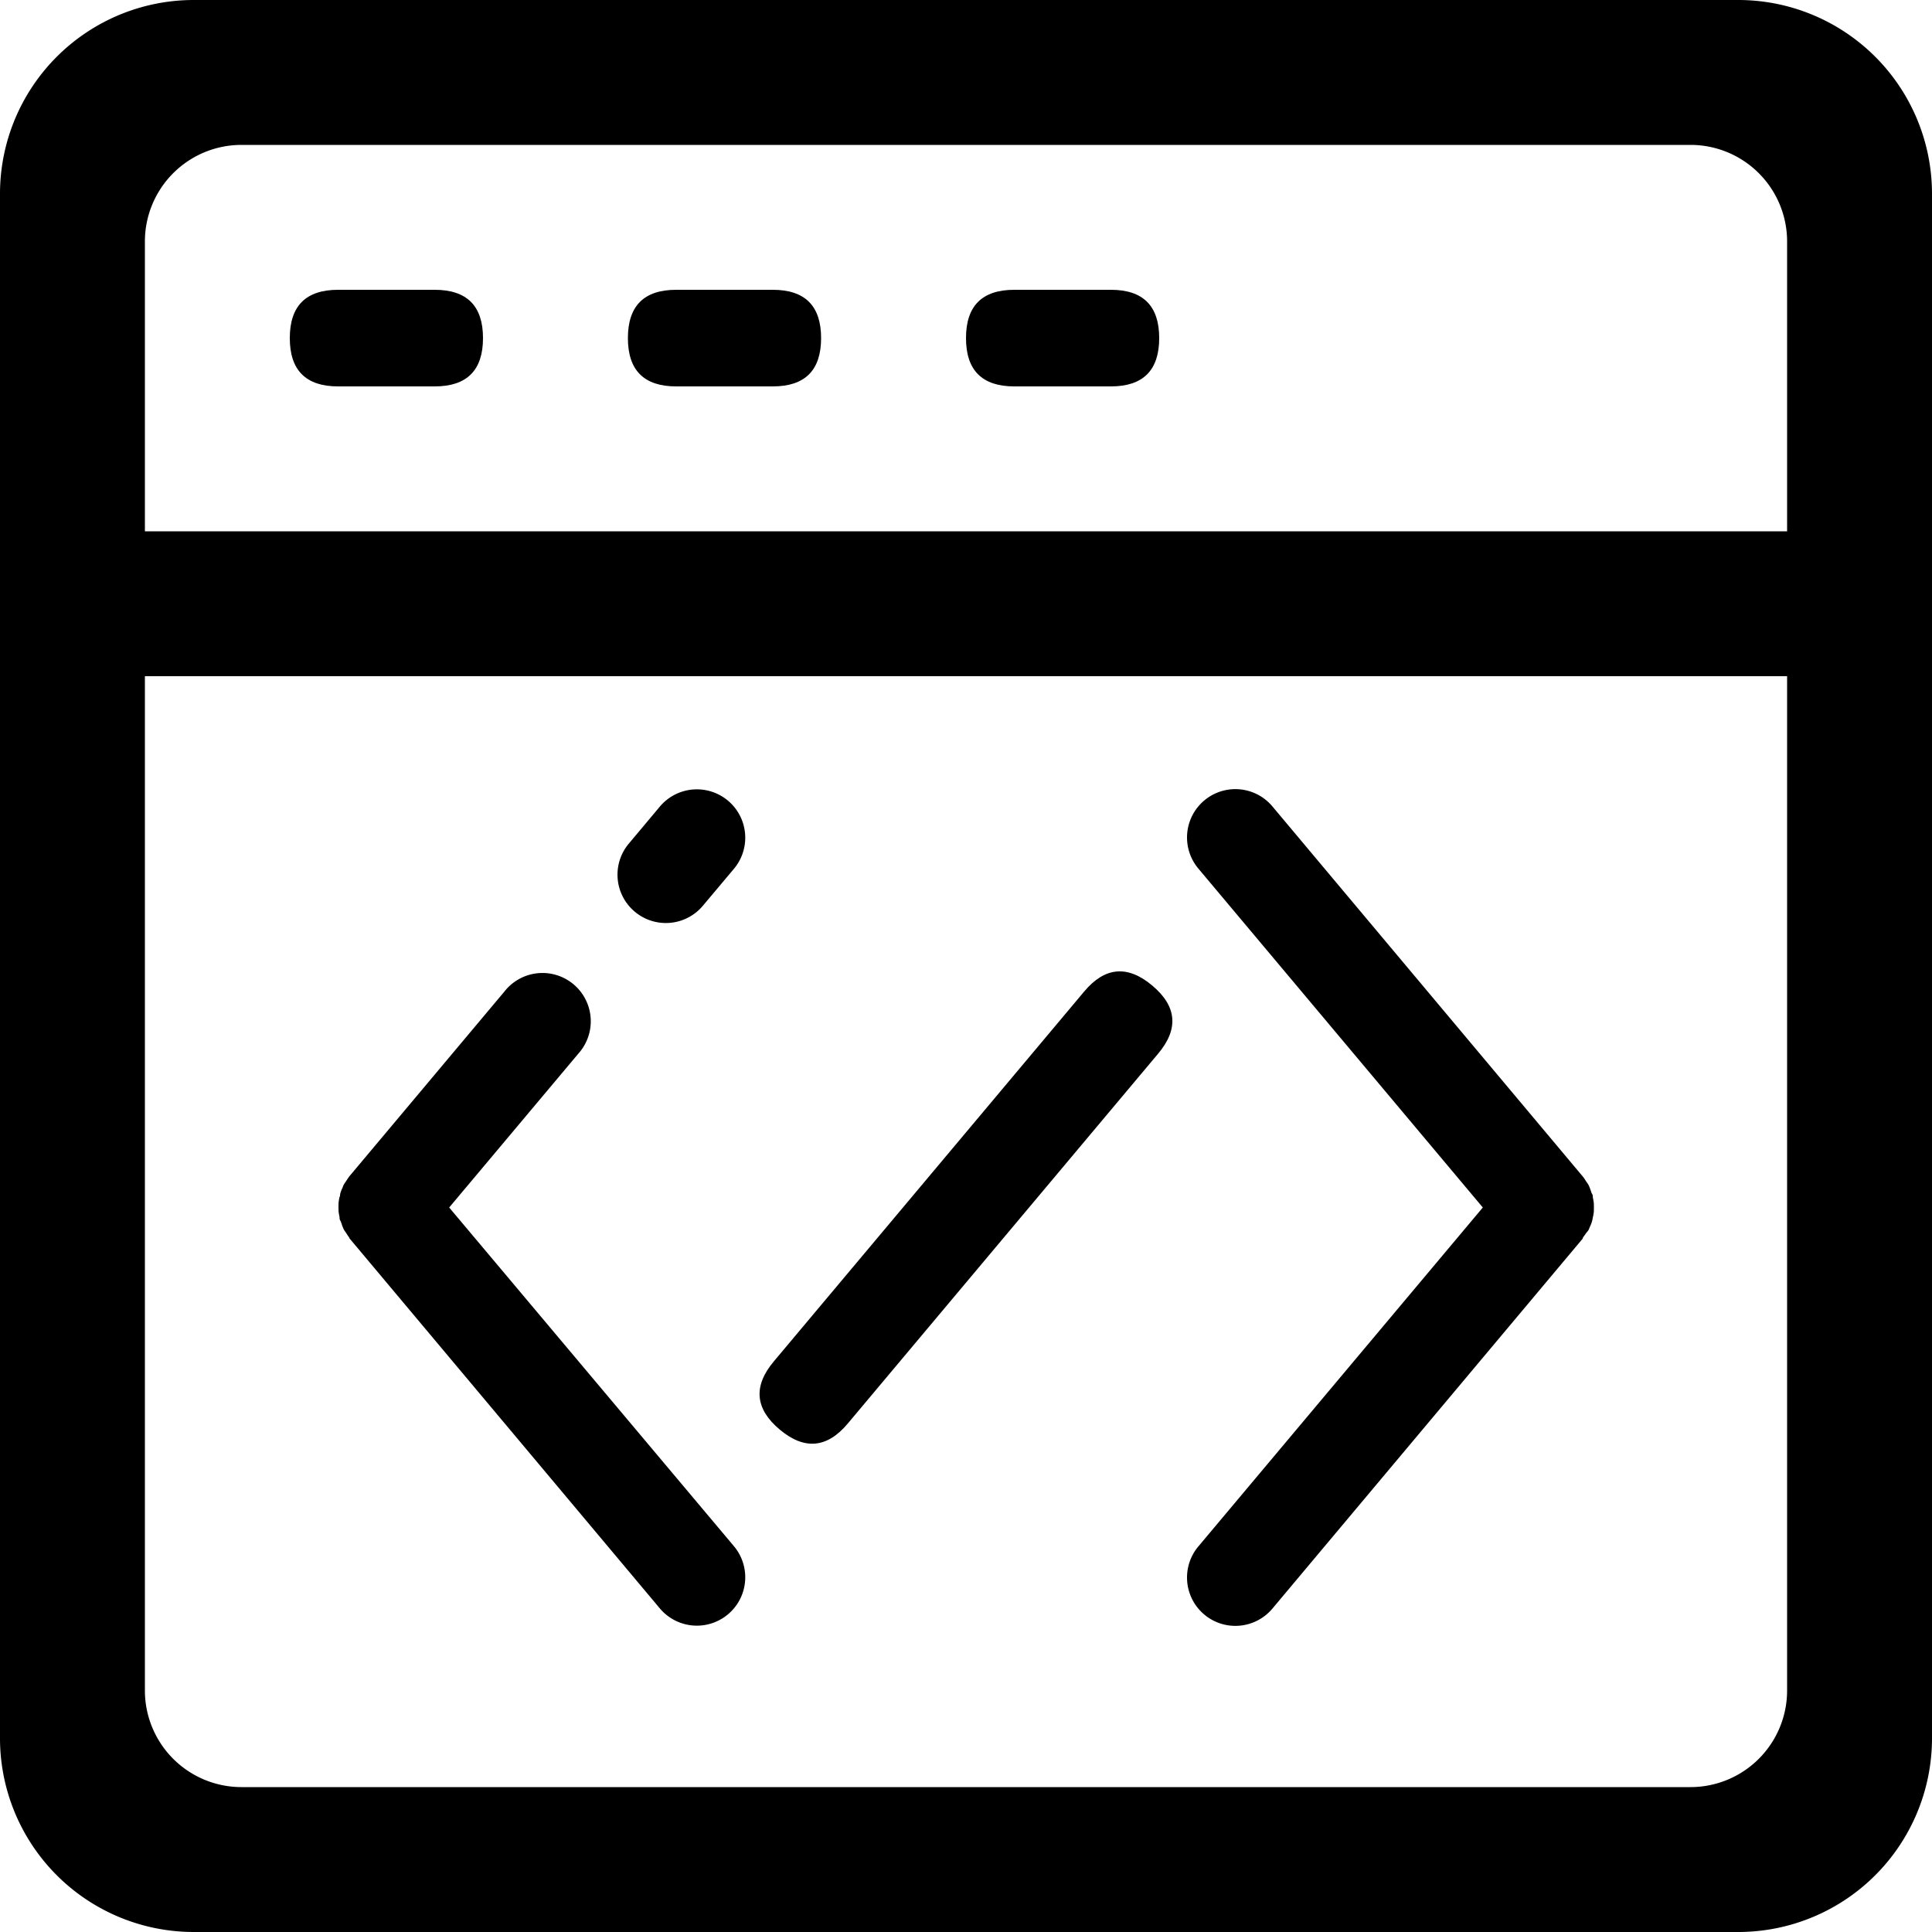 <svg xmlns="http://www.w3.org/2000/svg" viewBox="0 0 1024 1024">
	<path
		d="M921.6 0H102.4A102.707 102.707 0 0 0 0 102.4v819.2a102.707 102.707 0 0 0 102.4 102.4h819.2a102.707 102.707 0 0 0 102.4-102.4V102.4a102.707 102.707 0 0 0-102.4-102.4z m25.6 896a51.2 51.2 0 0 1-51.2 51.2H128a51.2 51.2 0 0 1-51.2-51.2V358.4h870.4zM76.8 281.6V128a51.2 51.2 0 0 1 51.2-51.2h768a51.2 51.2 0 0 1 51.2 51.2v153.6z"
		p-id="5315"
	></path>
	<path d="M153.6 153.6m25.6 0l51.2 0q25.6 0 25.6 25.6l0 0q0 25.6-25.6 25.6l-51.2 0q-25.6 0-25.6-25.6l0 0q0-25.6 25.6-25.6Z" p-id="5316"></path>
	<path d="M332.8 153.6m25.6 0l51.2 0q25.6 0 25.6 25.6l0 0q0 25.6-25.6 25.6l-51.2 0q-25.6 0-25.6-25.6l0 0q0-25.6 25.6-25.6Z" p-id="5317"></path>
	<path d="M512 153.6m25.6 0l51.2 0q25.6 0 25.6 25.6l0 0q0 25.6-25.6 25.6l-51.2 0q-25.6 0-25.6-25.6l0 0q0-25.6 25.6-25.6Z" p-id="5318"></path>
	<path
		d="M591.102 505.903m19.611 16.455l0 0q19.611 16.455 3.155 36.066l-164.554 196.107q-16.455 19.611-36.066 3.155l0 0q-19.611-16.455-3.155-36.066l164.554-196.107q16.455-19.611 36.066-3.155Z"
		p-id="5319"
	></path>
	<path
		d="M336.333 483.123a25.6 25.6 0 0 1-3.174-35.84l16.435-19.61A25.6 25.6 0 0 1 389.12 460.339l-16.486 19.61a25.6 25.6 0 0 1-36.301 3.174zM238.08 640l68.506-81.613a25.6 25.6 0 1 0-39.219-32.87l-82.278 98.048s-1.024 1.485-1.485 2.202-0.973 1.382-1.382 2.099-0.512 1.331-0.819 1.946-0.768 1.792-1.024 2.714 0 1.28-0.41 1.894a29.03 29.03 0 0 0-0.512 2.918 56.32 56.32 0 0 0 0 4.813 29.03 29.03 0 0 0 0.512 2.918c0 0.614 0 1.28 0.41 1.894s0.666 1.792 1.024 2.714 0.512 1.331 0.819 1.946 0.922 1.382 1.382 2.099 0.922 1.485 1.485 2.202 0 0 0 0.256l164.506 196.147a25.6 25.6 0 0 0 39.526-32.666zM841.984 651.878c0.307-0.614 0.512-1.331 0.819-1.946s0.768-1.792 1.024-2.714 0.256-1.28 0.41-1.894a29.03 29.03 0 0 0 0.512-2.918 56.576 56.576 0 0 0 0-4.813 29.03 29.03 0 0 0-0.512-2.918c0-0.614 0-1.28-0.41-1.894s-0.666-1.792-1.024-2.714-0.512-1.331-0.819-1.946-0.922-1.382-1.382-2.099-0.922-1.485-1.485-2.202l-164.71-196.403a25.6 25.6 0 0 0-39.27 32.922L785.92 640l-150.784 179.661a25.6 25.6 0 0 0 39.27 32.922l164.506-196.147v-0.256c0-0.256 1.024-1.485 1.485-2.202s1.178-1.382 1.587-2.099z"
		p-id="5320"
	></path>
</svg>
